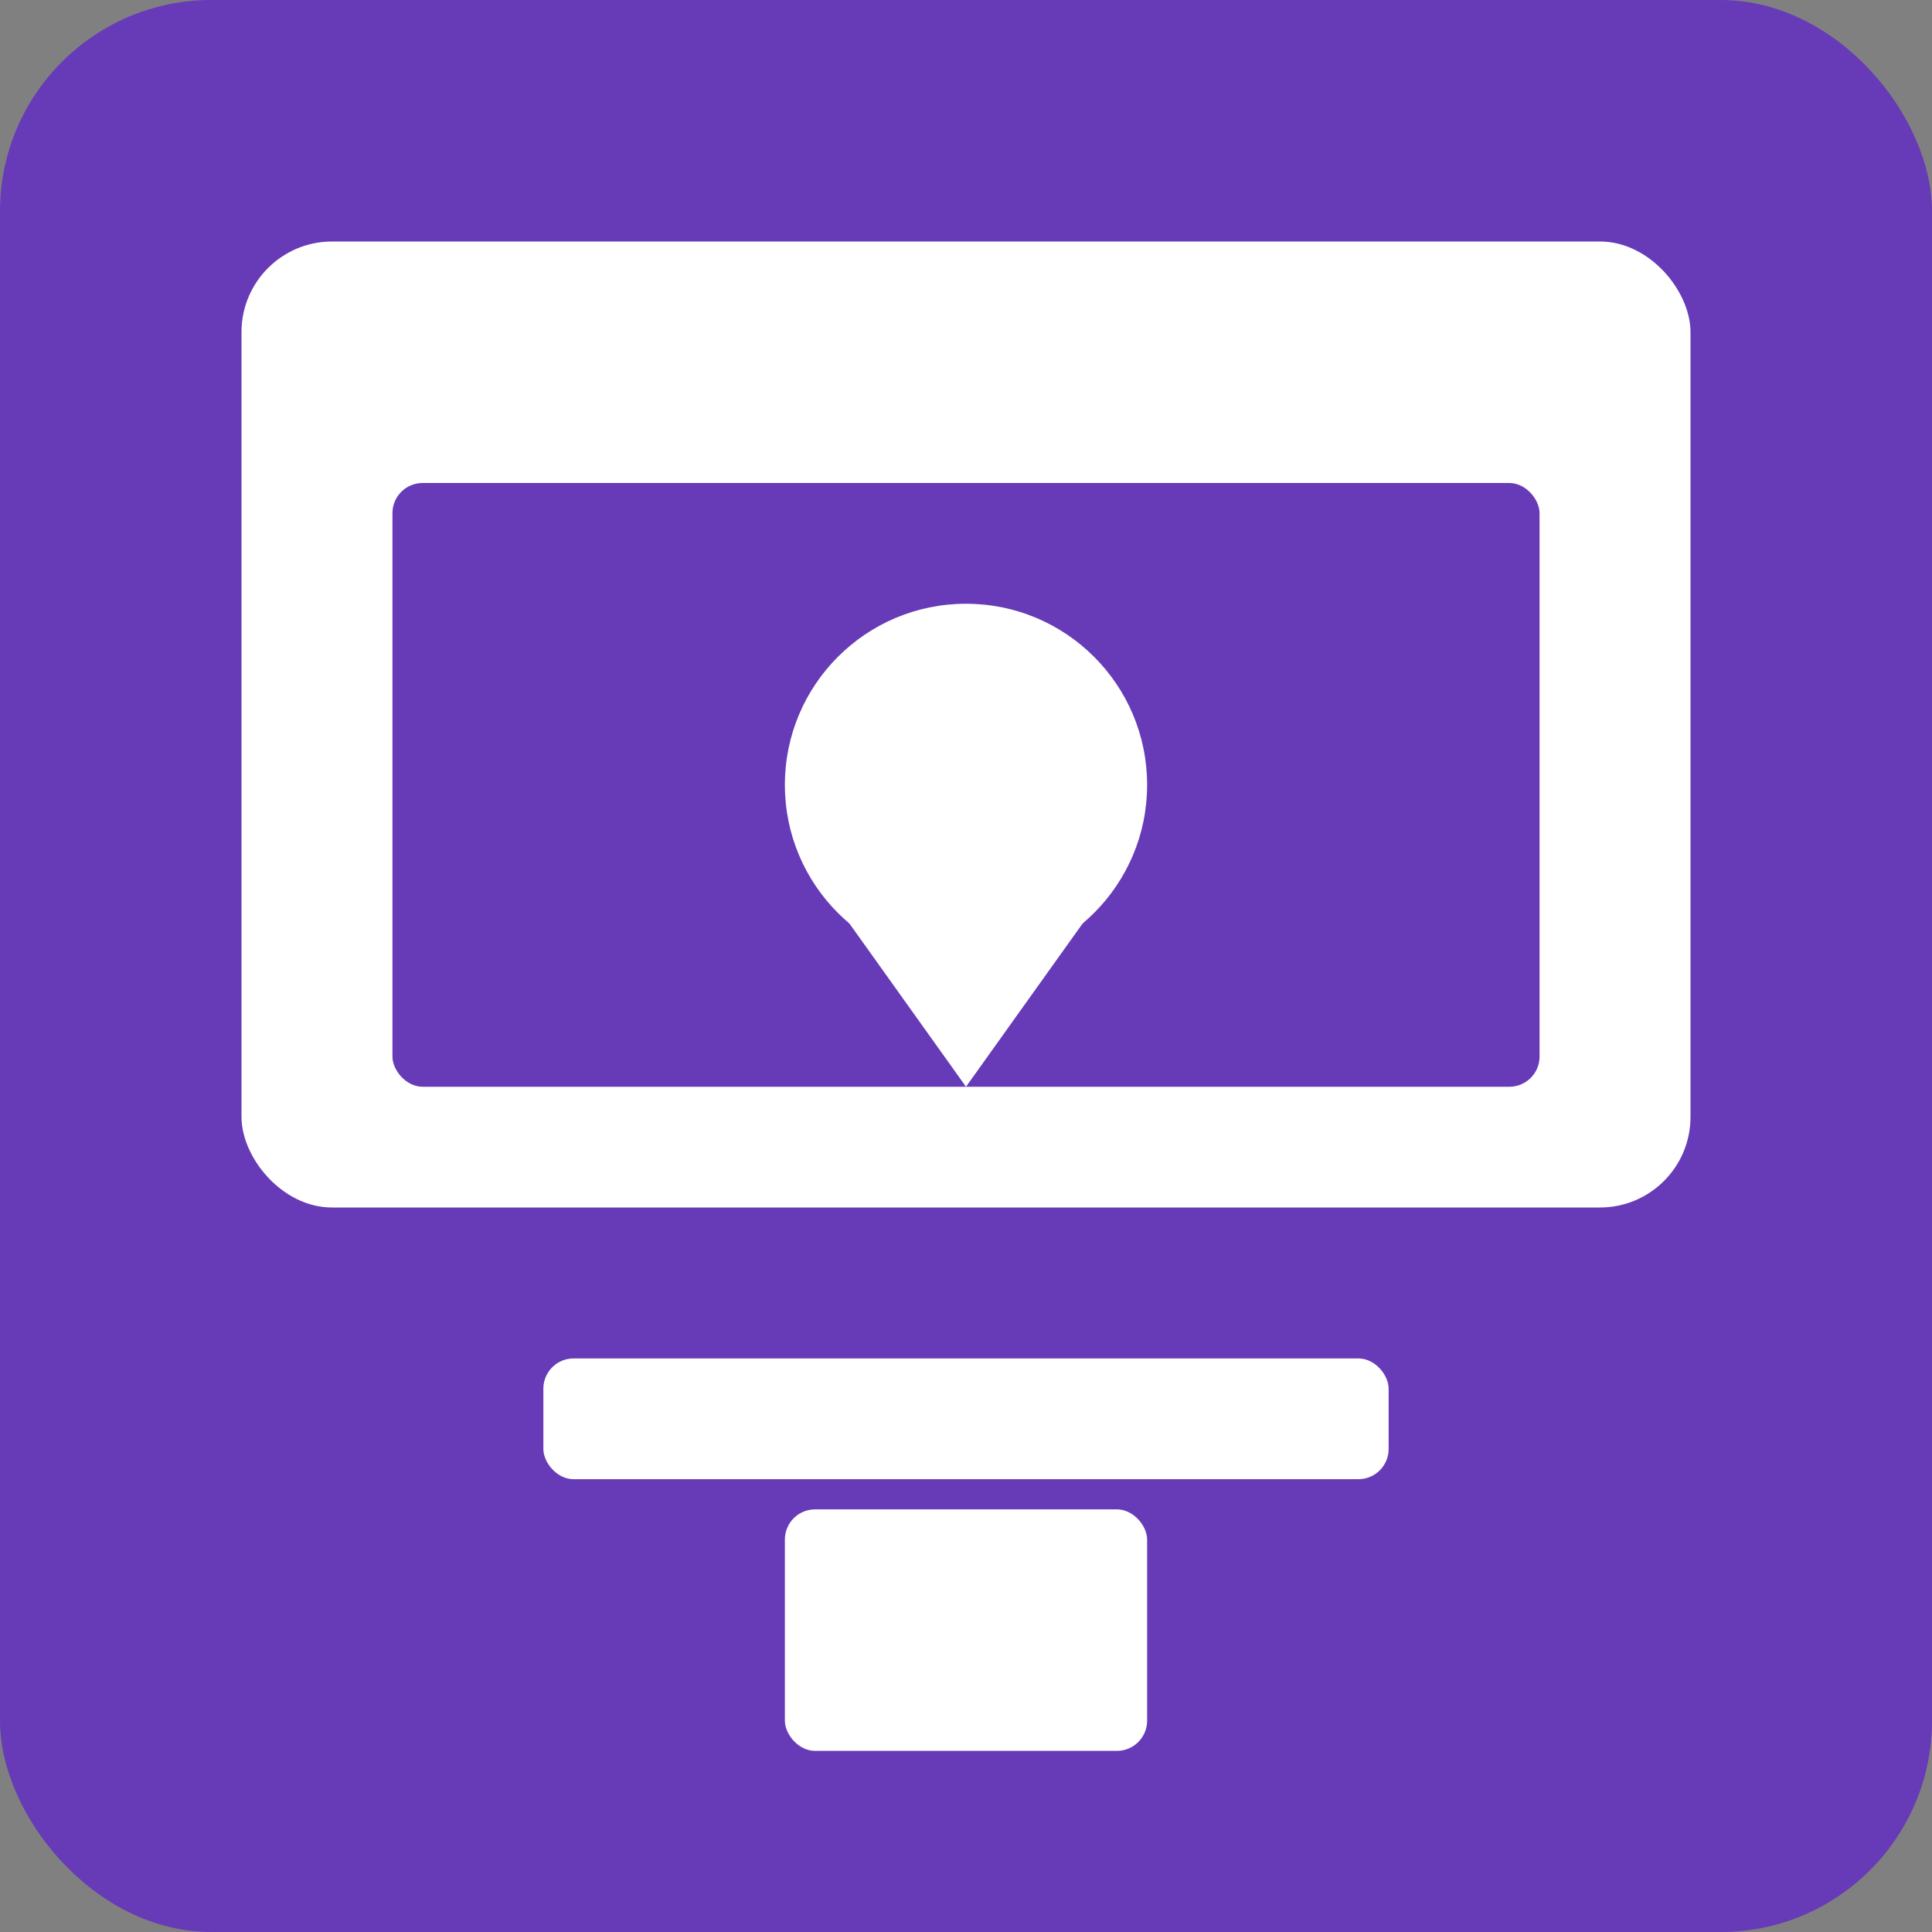 <?xml version="1.0" encoding="UTF-8"?>
<svg width="128px" height="128px" viewBox="0 0 128 128" version="1.1" xmlns="http://www.w3.org/2000/svg" xmlns:xlink="http://www.w3.org/1999/xlink">
    <rect x="0" y="0" width="128" height="128" fill="#808080" stroke="none"/>
    <title>Browser Use</title>
    <g stroke="none" stroke-width="1" fill="none" fill-rule="evenodd">
        <rect fill="#673AB7" x="0" y="0" width="128" height="128" rx="14"></rect>
        <g transform="translate(16, 16)" fill="#FFFFFF">
            <rect x="0" y="0" width="96" height="64" rx="6"></rect>
            <rect x="10" y="16" width="76" height="40" rx="2" fill="#673AB7"></rect>
            <rect x="20" y="74" width="56" height="8" rx="2"></rect>
            <rect x="36" y="84" width="24" height="16" rx="2"></rect>
            <circle cx="48" cy="36" r="12"></circle>
            <polygon points="38,42 58,42 48,56" fill="#FFFFFF"></polygon>
        </g>
    </g>
</svg> 